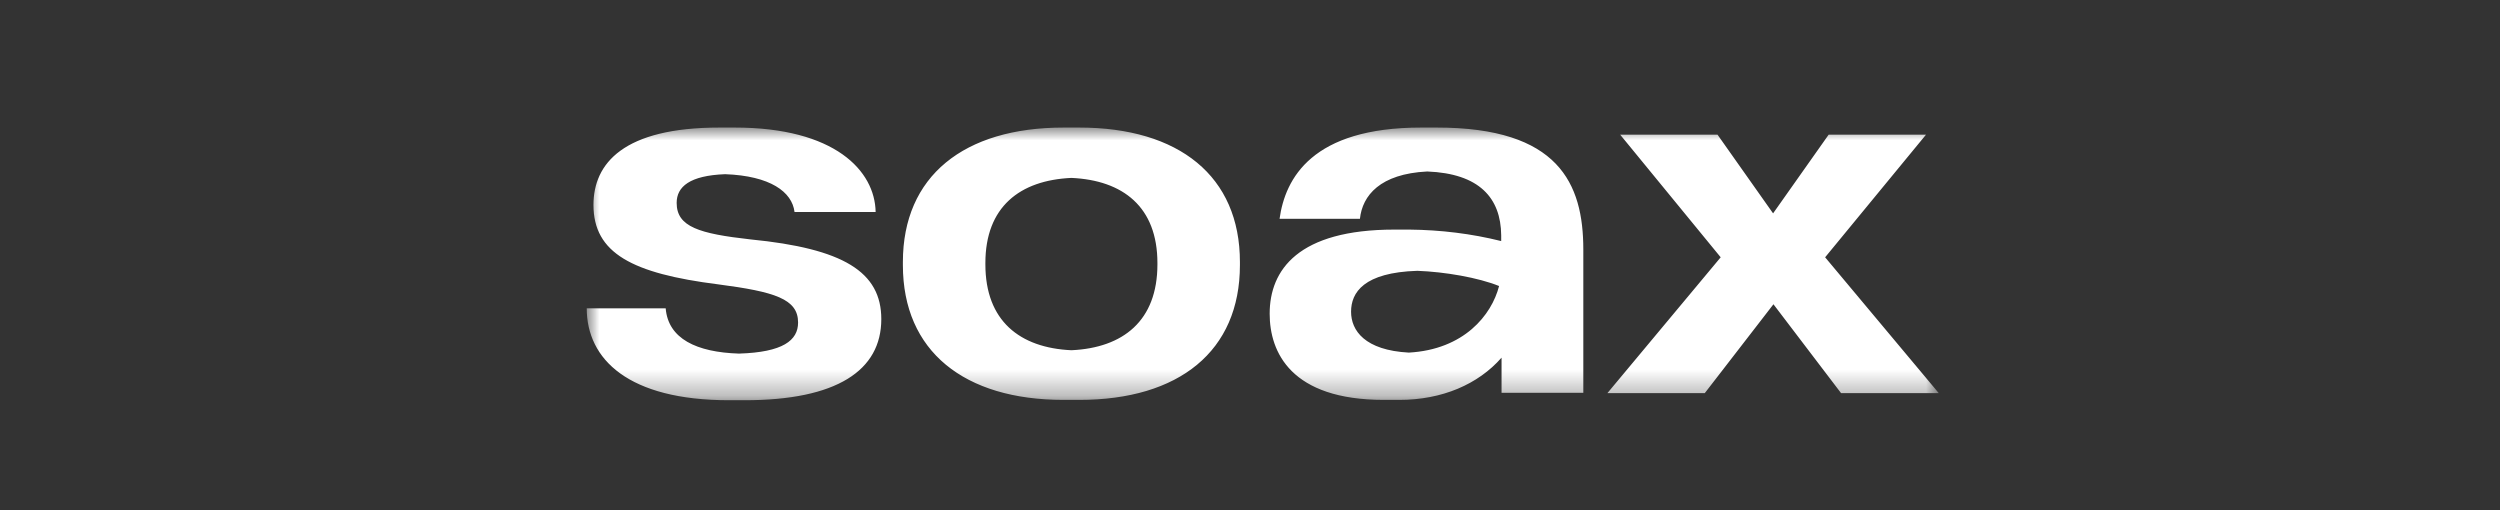 <svg width="98" height="20" viewBox="0 0 98 20" fill="none" xmlns="http://www.w3.org/2000/svg">
<rect x="0" y="0" width="98" height="20" fill="#333333" stroke="none"/>
<mask id="mask0_2322_1079" style="mask-type:luminance" maskUnits="userSpaceOnUse" x="23" y="5" width="53" height="11">
<path d="M76 5H23V15.689H76V5Z" fill="white"/>
</mask>
<g mask="url(#mask0_2322_1079)">
<path fill-rule="evenodd" clip-rule="evenodd" d="M75.5 5.278L71.545 10.086L76 15.411H72.17L69.519 11.927L66.827 15.411H63.01L67.451 10.086L63.51 5.278H67.326L69.505 8.364L71.684 5.278H75.5ZM52.962 12.219C52.962 11.464 53.462 10.682 55.558 10.616C56.64 10.656 57.945 10.881 58.764 11.212C58.472 12.351 57.39 13.702 55.225 13.822C53.504 13.729 52.962 12.96 52.962 12.219ZM56.321 5C56.224 5 56.113 5 56.016 5C55.96 5 55.891 5 55.835 5C55.794 5 55.752 5 55.71 5C51.436 5 50.381 6.987 50.159 8.576H53.309C53.407 7.662 54.1 6.815 55.946 6.722C57.986 6.801 58.833 7.755 58.847 9.225V9.45C57.681 9.159 56.474 9.013 55.252 9C55.155 9 55.058 9 54.961 9C54.906 9 54.836 9 54.781 9C54.739 9 54.697 9 54.656 9C50.895 9 49.771 10.576 49.771 12.298C49.771 13.808 50.603 15.676 54.253 15.676C54.309 15.676 54.378 15.676 54.434 15.676C54.447 15.676 54.475 15.676 54.489 15.676C54.614 15.676 54.725 15.676 54.85 15.676C56.529 15.676 57.945 15.066 58.861 14.02V14.073V15.398H62.066V9.782C62.066 7.186 61.095 5 56.321 5ZM38.627 10.311V10.364C38.627 12.576 39.973 13.636 41.999 13.729C44.025 13.636 45.371 12.576 45.371 10.364V10.311C45.371 8.113 44.025 7.066 41.999 6.974C39.973 7.066 38.627 8.113 38.627 10.311ZM42.304 5C46.218 5 48.605 6.907 48.605 10.272V10.391C48.605 13.768 46.218 15.676 42.304 15.676C42.263 15.676 42.221 15.676 42.179 15.676C42.124 15.676 42.054 15.676 41.999 15.676C41.902 15.676 41.805 15.676 41.694 15.676C37.794 15.676 35.393 13.768 35.393 10.391V10.272C35.393 6.907 37.78 5 41.694 5C41.735 5 41.777 5 41.819 5C41.874 5 41.943 5 41.999 5C42.096 5 42.207 5 42.304 5ZM26.525 7.954C26.525 8.894 27.413 9.159 29.412 9.384C33.062 9.742 34.547 10.656 34.547 12.51C34.547 14.524 32.798 15.689 29.19 15.689H28.579C24.638 15.689 23 14.086 23 12.086H26.095C26.192 13.278 27.302 13.808 28.968 13.861C30.688 13.808 31.285 13.345 31.285 12.643C31.285 11.716 30.369 11.437 28.149 11.146C24.79 10.722 23.264 9.927 23.264 8.033C23.264 6.404 24.443 5 28.204 5C28.246 5 28.301 5 28.343 5C28.385 5 28.44 5 28.482 5C28.593 5 28.69 5 28.801 5C32.728 5 34.297 6.695 34.325 8.311H31.146C31.049 7.517 30.189 6.894 28.426 6.828C27.038 6.881 26.525 7.318 26.525 7.954Z" fill="white"/>
</g>
</svg>
